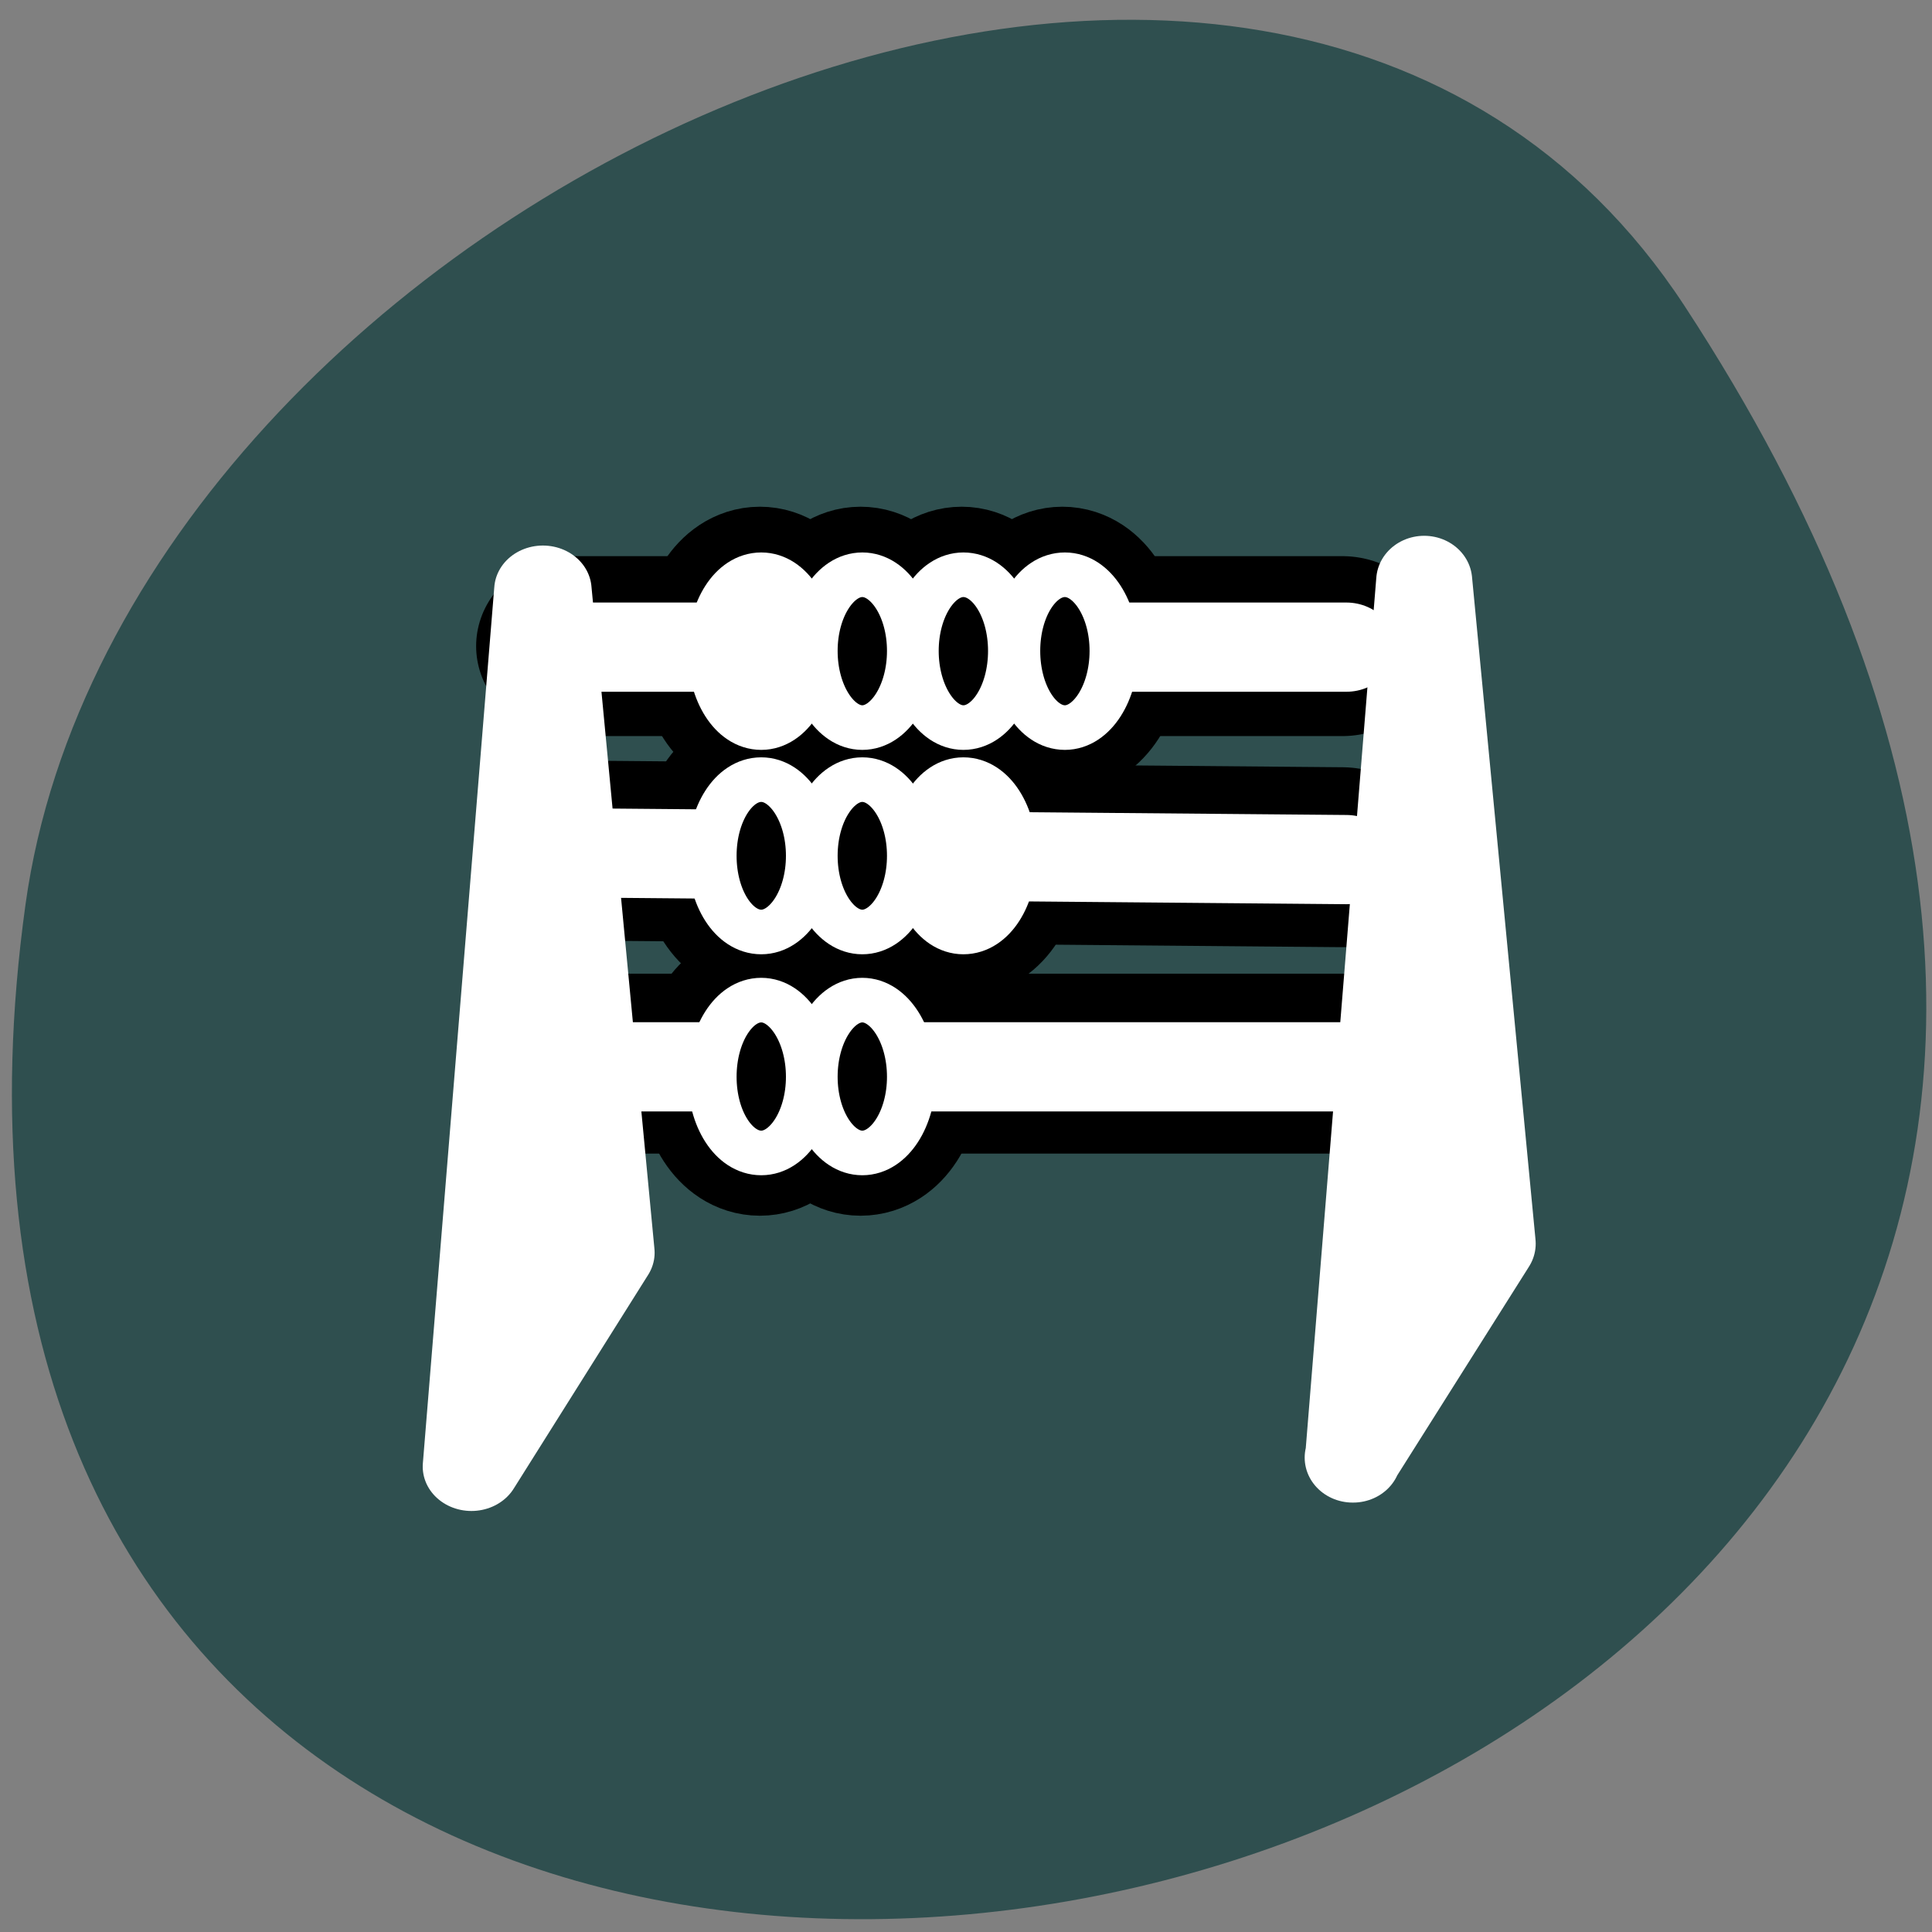 
<svg xmlns="http://www.w3.org/2000/svg" xmlns:xlink="http://www.w3.org/1999/xlink" width="16px" height="16px" viewBox="0 0 16 16" version="1.1">
<rect x="0" y="0" width="16" height="16" fill="#808080" stroke="none"/>
<g id="surface1">
<path style=" stroke:none;fill-rule:nonzero;fill:rgb(18.431%,30.98%,30.98%);fill-opacity:1;" d="M 13.949 2.531 C 23.02 16.379 -1.762 21.738 0.211 7.492 C 1.016 1.68 10.477 -2.766 13.949 2.531 Z M 13.949 2.531 "/>
<path style="fill:none;stroke-width:10;stroke-linecap:round;stroke-linejoin:round;stroke:rgb(0%,0%,0%);stroke-opacity:1;stroke-miterlimit:4;" d="M 10.875 8.771 L 50.991 8.771 M 11.659 20.138 L 50.991 20.504 M 11.806 31.976 L 50.991 31.976 " transform="matrix(0.159,0,0,0.149,3.009,4.044)"/>
<path style="fill:none;stroke-width:7.5;stroke-linecap:butt;stroke-linejoin:round;stroke:rgb(0%,0%,0%);stroke-opacity:1;stroke-miterlimit:4;" d="M 20.653 4.773 C 19.256 4.773 18.104 6.68 18.104 9.006 C 18.104 11.332 19.256 13.213 20.653 13.213 C 22.074 13.213 23.177 11.332 23.177 9.006 C 23.177 6.68 22.074 4.773 20.653 4.773 Z M 25.897 4.773 C 24.5 4.773 23.348 6.68 23.348 9.006 C 23.348 11.332 24.5 13.213 25.897 13.213 C 27.318 13.213 28.445 11.332 28.445 9.006 C 28.445 6.68 27.318 4.773 25.897 4.773 Z M 31.166 4.773 C 29.744 4.773 28.592 6.68 28.592 9.006 C 28.592 11.332 29.744 13.213 31.166 13.213 C 32.562 13.213 33.69 11.332 33.69 9.006 C 33.69 6.68 32.562 4.773 31.166 4.773 Z M 36.41 4.773 C 34.988 4.773 33.886 6.68 33.886 9.006 C 33.886 11.332 34.988 13.213 36.41 13.213 C 37.807 13.213 38.958 11.332 38.958 9.006 C 38.958 6.68 37.807 4.773 36.41 4.773 Z M 20.653 16.088 C 19.256 16.088 18.104 17.943 18.104 20.295 C 18.104 22.621 19.256 24.502 20.653 24.502 C 22.074 24.502 23.177 22.621 23.177 20.295 C 23.177 17.943 22.074 16.088 20.653 16.088 Z M 25.897 16.088 C 24.5 16.088 23.348 17.943 23.348 20.295 C 23.348 22.621 24.5 24.502 25.897 24.502 C 27.318 24.502 28.445 22.621 28.445 20.295 C 28.445 17.943 27.318 16.088 25.897 16.088 Z M 31.166 16.088 C 29.744 16.088 28.592 17.943 28.592 20.295 C 28.592 22.621 29.744 24.502 31.166 24.502 C 32.562 24.502 33.69 22.621 33.69 20.295 C 33.69 17.943 32.562 16.088 31.166 16.088 Z M 20.653 28.291 C 19.256 28.291 18.104 30.173 18.104 32.499 C 18.104 34.824 19.256 36.68 20.653 36.68 C 22.074 36.68 23.177 34.824 23.177 32.499 C 23.177 30.173 22.074 28.291 20.653 28.291 Z M 25.897 28.291 C 24.5 28.291 23.348 30.173 23.348 32.499 C 23.348 34.824 24.5 36.68 25.897 36.68 C 27.318 36.68 28.445 34.824 28.445 32.499 C 28.445 30.173 27.318 28.291 25.897 28.291 Z M 25.897 28.291 " transform="matrix(0.159,0,0,0.149,3.009,4.044)"/>
<path style="fill-rule:evenodd;fill:rgb(100%,100%,100%);fill-opacity:1;stroke-width:5.17;stroke-linecap:round;stroke-linejoin:round;stroke:rgb(100%,100%,100%);stroke-opacity:1;stroke-miterlimit:4;" d="M 4.994 55.797 L 12.135 43.322 L 8.789 4.662 Z M 4.994 55.797 " transform="matrix(0.156,0,0,0.142,3.125,4.223)"/>
<path style="fill:none;stroke-width:5.061;stroke-linecap:round;stroke-linejoin:round;stroke:rgb(100%,100%,100%);stroke-opacity:1;stroke-miterlimit:4;" d="M 10.925 8.475 L 50.962 8.475 M 11.732 20.15 L 50.962 20.526 M 11.879 32.281 L 50.962 32.281 " transform="matrix(0.16,0,0,0.146,2.996,4.122)"/>
<path style="fill-rule:evenodd;fill:rgb(100%,100%,100%);fill-opacity:1;stroke-width:2.53;stroke-linecap:butt;stroke-linejoin:round;stroke:rgb(100%,100%,100%);stroke-opacity:1;stroke-miterlimit:4;" d="M 23.22 8.69 C 23.22 11.079 22.071 13.038 20.678 13.038 C 19.26 13.038 18.136 11.079 18.136 8.69 C 18.136 6.301 19.26 4.369 20.678 4.369 C 22.071 4.369 23.22 6.301 23.22 8.69 Z M 23.22 8.69 " transform="matrix(0.16,0,0,0.146,2.996,4.122)"/>
<path style="fill-rule:evenodd;fill:rgb(0%,0%,0%);fill-opacity:1;stroke-width:2.53;stroke-linecap:butt;stroke-linejoin:round;stroke:rgb(100%,100%,100%);stroke-opacity:1;stroke-miterlimit:4;" d="M 28.45 8.69 C 28.45 11.079 27.302 13.038 25.908 13.038 C 24.515 13.038 23.366 11.079 23.366 8.69 C 23.366 6.301 24.515 4.369 25.908 4.369 C 27.302 4.369 28.45 6.301 28.45 8.69 Z M 28.45 8.69 " transform="matrix(0.16,0,0,0.146,2.996,4.122)"/>
<path style="fill-rule:evenodd;fill:rgb(0%,0%,0%);fill-opacity:1;stroke-width:2.53;stroke-linecap:butt;stroke-linejoin:round;stroke:rgb(100%,100%,100%);stroke-opacity:1;stroke-miterlimit:4;" d="M 33.681 8.69 C 33.681 11.079 32.557 13.038 31.139 13.038 C 29.746 13.038 28.597 11.079 28.597 8.69 C 28.597 6.301 29.746 4.369 31.139 4.369 C 32.557 4.369 33.681 6.301 33.681 8.69 Z M 33.681 8.69 " transform="matrix(0.16,0,0,0.146,2.996,4.122)"/>
<path style="fill-rule:evenodd;fill:rgb(0%,0%,0%);fill-opacity:1;stroke-width:2.53;stroke-linecap:butt;stroke-linejoin:round;stroke:rgb(100%,100%,100%);stroke-opacity:1;stroke-miterlimit:4;" d="M 38.936 8.69 C 38.936 11.079 37.787 13.038 36.394 13.038 C 34.977 13.038 33.852 11.079 33.852 8.69 C 33.852 6.301 34.977 4.369 36.394 4.369 C 37.787 4.369 38.936 6.301 38.936 8.69 Z M 38.936 8.69 " transform="matrix(0.16,0,0,0.146,2.996,4.122)"/>
<path style="fill-rule:evenodd;fill:rgb(0%,0%,0%);fill-opacity:1;stroke-width:2.53;stroke-linecap:butt;stroke-linejoin:round;stroke:rgb(100%,100%,100%);stroke-opacity:1;stroke-miterlimit:4;" d="M 18.136 20.311 C 18.136 22.7 19.26 24.632 20.678 24.632 C 22.071 24.632 23.22 22.7 23.22 20.311 C 23.22 17.923 22.071 15.99 20.678 15.99 C 19.26 15.99 18.136 17.923 18.136 20.311 Z M 18.136 20.311 " transform="matrix(0.16,0,0,0.146,2.996,4.122)"/>
<path style="fill-rule:evenodd;fill:rgb(0%,0%,0%);fill-opacity:1;stroke-width:2.53;stroke-linecap:butt;stroke-linejoin:round;stroke:rgb(100%,100%,100%);stroke-opacity:1;stroke-miterlimit:4;" d="M 23.366 20.311 C 23.366 22.7 24.515 24.632 25.908 24.632 C 27.302 24.632 28.45 22.7 28.45 20.311 C 28.45 17.923 27.302 15.99 25.908 15.99 C 24.515 15.99 23.366 17.923 23.366 20.311 Z M 23.366 20.311 " transform="matrix(0.16,0,0,0.146,2.996,4.122)"/>
<path style="fill-rule:evenodd;fill:rgb(100%,100%,100%);fill-opacity:1;stroke-width:2.53;stroke-linecap:butt;stroke-linejoin:round;stroke:rgb(100%,100%,100%);stroke-opacity:1;stroke-miterlimit:4;" d="M 28.622 20.311 C 28.622 22.7 29.746 24.632 31.139 24.632 C 32.557 24.632 33.681 22.7 33.681 20.311 C 33.681 17.923 32.557 15.99 31.139 15.99 C 29.746 15.99 28.622 17.923 28.622 20.311 Z M 28.622 20.311 " transform="matrix(0.16,0,0,0.146,2.996,4.122)"/>
<path style="fill-rule:evenodd;fill:rgb(0%,0%,0%);fill-opacity:1;stroke-width:2.53;stroke-linecap:butt;stroke-linejoin:round;stroke:rgb(100%,100%,100%);stroke-opacity:1;stroke-miterlimit:4;" d="M 28.45 32.845 C 28.45 35.234 27.302 37.166 25.908 37.166 C 24.515 37.166 23.366 35.234 23.366 32.845 C 23.366 30.456 24.515 28.497 25.908 28.497 C 27.302 28.497 28.45 30.456 28.45 32.845 Z M 28.45 32.845 " transform="matrix(0.16,0,0,0.146,2.996,4.122)"/>
<path style="fill-rule:evenodd;fill:rgb(0%,0%,0%);fill-opacity:1;stroke-width:2.53;stroke-linecap:butt;stroke-linejoin:round;stroke:rgb(100%,100%,100%);stroke-opacity:1;stroke-miterlimit:4;" d="M 23.22 32.845 C 23.22 35.234 22.071 37.166 20.678 37.166 C 19.26 37.166 18.136 35.234 18.136 32.845 C 18.136 30.456 19.26 28.497 20.678 28.497 C 22.071 28.497 23.22 30.456 23.22 32.845 Z M 23.22 32.845 " transform="matrix(0.16,0,0,0.146,2.996,4.122)"/>
<path style="fill-rule:evenodd;fill:rgb(100%,100%,100%);fill-opacity:1;stroke-width:5;stroke-linecap:round;stroke-linejoin:round;stroke:rgb(100%,100%,100%);stroke-opacity:1;stroke-miterlimit:4;" d="M 51.53 53.874 L 58.563 41.984 L 55.255 5.139 L 51.554 53.874 Z M 51.53 53.874 " transform="matrix(0.159,0,0,0.149,3.009,4.044)"/>
</g>
</svg>
